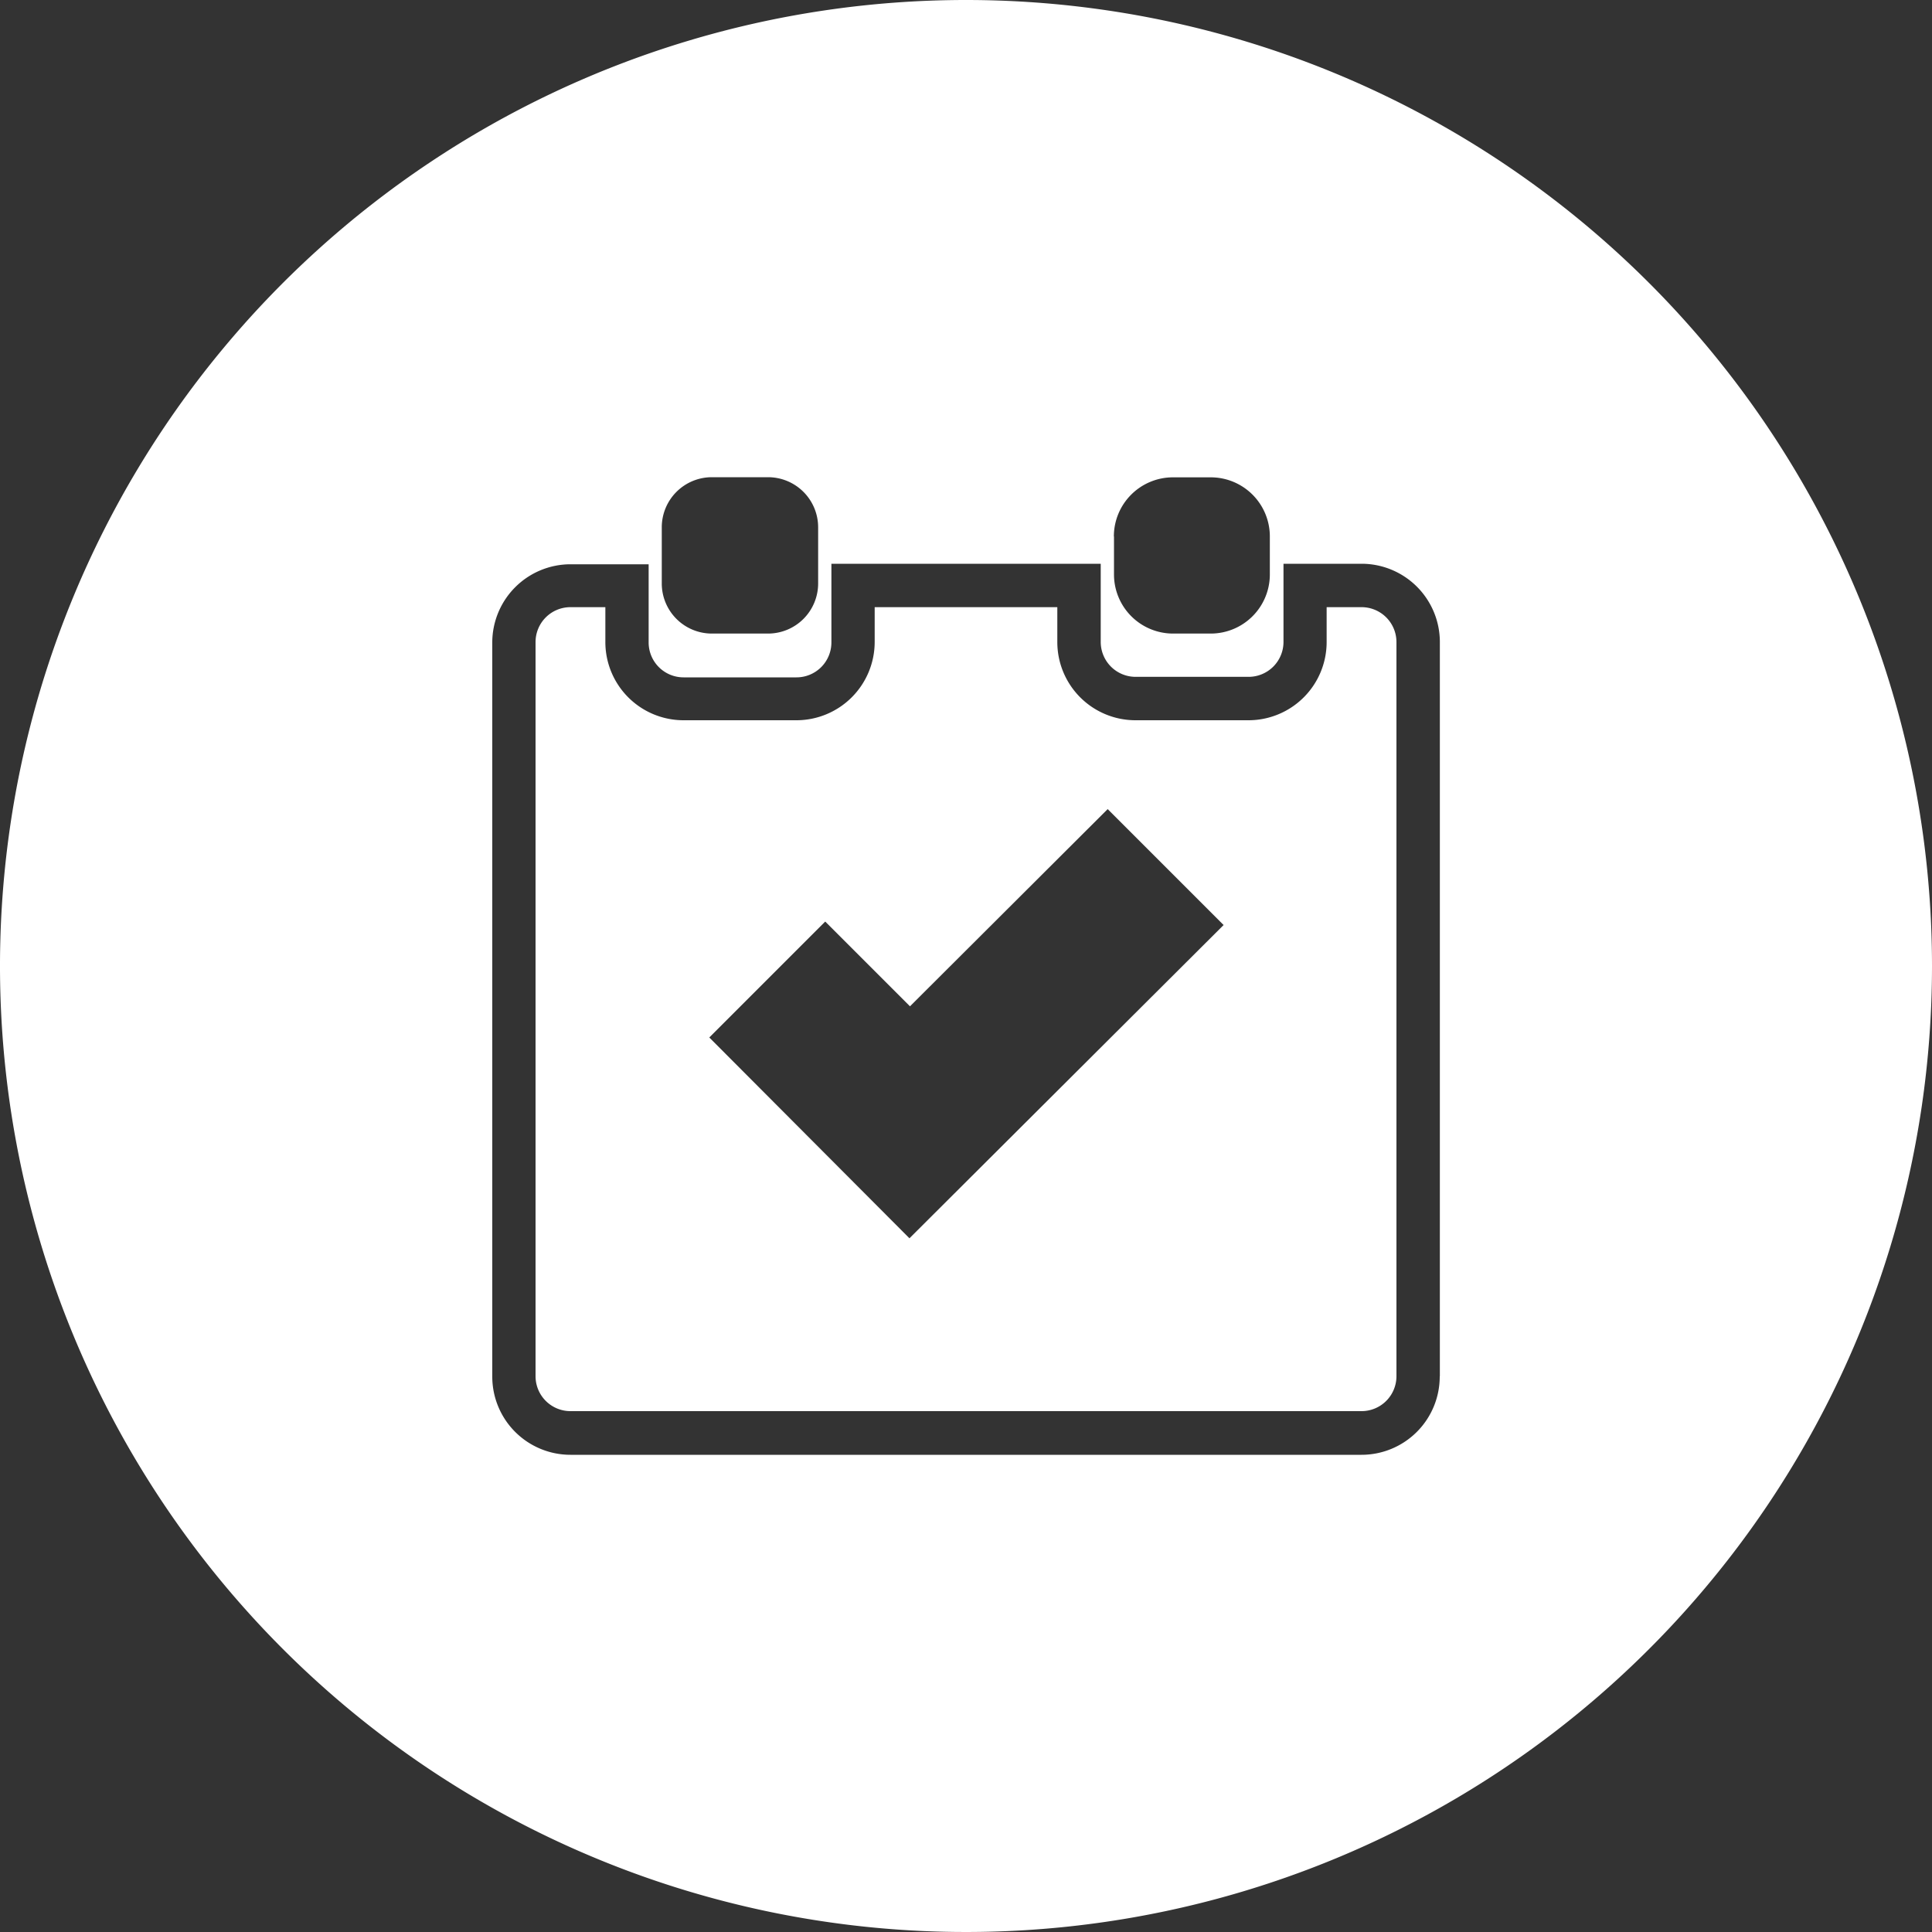 <svg id="Camada_1" data-name="Camada 1" xmlns="http://www.w3.org/2000/svg" viewBox="0 0 150 150"><rect x="0" y="0" width="150" height="150" fill="#333333" stroke="none"/><defs><style>.cls-1{fill:#fff;}</style></defs><title>Sem título-6</title><path class="cls-1" d="M105.71,47.14H103v2.71a6.07,6.07,0,0,1-6.07,6.07H88.16a6.07,6.07,0,0,1-6.07-6.07V47.14H67.91v2.71a6.08,6.08,0,0,1-6.07,6.07H53.06A6.07,6.07,0,0,1,47,49.84V47.14H44.29a2.71,2.71,0,0,0-2.71,2.71v57a2.71,2.71,0,0,0,2.71,2.71h61.42a2.71,2.71,0,0,0,2.71-2.71v-57A2.71,2.71,0,0,0,105.71,47.14Zm-35.1,49L55.07,80.55l9-9,6.58,6.58L86,62.82l9,9Z"/><path class="cls-1" d="M75,0a75,75,0,1,0,75,75A75,75,0,0,0,75,0ZM86.48,41.65a4.59,4.59,0,0,1,4.59-4.59H94a4.59,4.59,0,0,1,4.59,4.59V44.6A4.59,4.59,0,0,1,94,49.19H91.08a4.59,4.59,0,0,1-4.59-4.59V41.65Zm-35.1-.71a3.89,3.89,0,0,1,3.89-3.89h4.36a3.89,3.89,0,0,1,3.89,3.89V45.3a3.89,3.89,0,0,1-3.89,3.89H55.27a3.89,3.89,0,0,1-3.89-3.89V40.94Zm60.4,65.94a6.07,6.07,0,0,1-6.07,6.07H44.29a6.07,6.07,0,0,1-6.07-6.07v-57a6.08,6.08,0,0,1,6.07-6.07h6.07v6.07a2.71,2.71,0,0,0,2.71,2.71h8.77a2.71,2.71,0,0,0,2.71-2.71V43.77H85.46v6.07a2.71,2.71,0,0,0,2.71,2.71h8.77a2.71,2.71,0,0,0,2.71-2.71V43.77h6.07a6.08,6.08,0,0,1,6.07,6.07v57Z"/></svg>